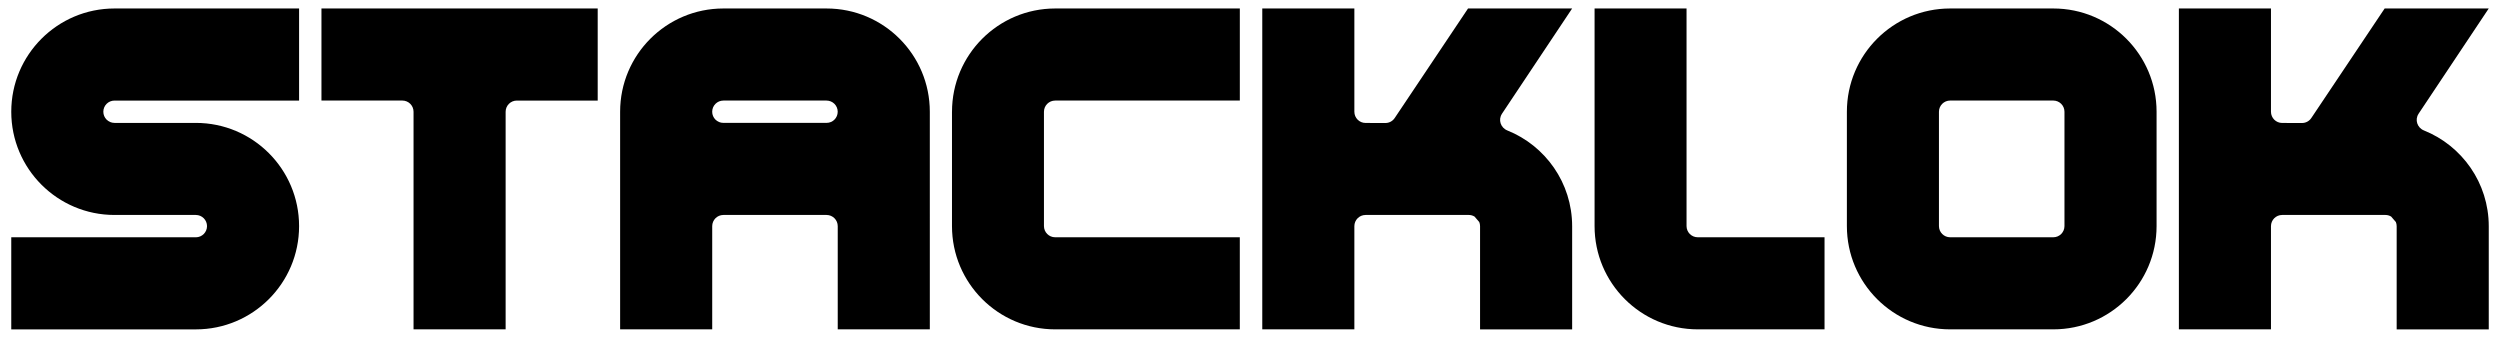 <?xml version="1.0" encoding="UTF-8"?>
<svg id="Layer_2" xmlns="http://www.w3.org/2000/svg" version="1.1" viewBox="0 0 1258.58 170.08">
  <!-- Generator: Adobe Illustrator 29.0.1, SVG Export Plug-In . SVG Version: 2.1.0 Build 192)  -->
  <defs>
    <style>
      .st0 {
        fill: #fff;
      }
    </style>
  </defs>
  <rect class="st0" width="1258.58" height="170.08"/>
  <g>
    <path d="M479.26,56.25v57.58c0,28.71,23.27,51.98,51.98,51.98h92.92v-46.36h-92.97c-3.11,0-5.63-2.52-5.63-5.63v-57.56c0-3.11,2.52-5.63,5.64-5.63h92.97V4.27h-92.92c-28.71,0-51.98,23.27-51.98,51.98Z"/>
    <path d="M161.84,50.62h40.72c3.11,0,5.63,2.52,5.63,5.63v109.55h46.36V56.26c0-3.11,2.52-5.63,5.63-5.63h40.72V4.27h-139.07v46.36Z"/>
    <path d="M416.11,4.27h-51.94c-28.71,0-51.98,23.27-51.98,51.98v109.56h46.36v-51.96c0-3.11,2.52-5.63,5.63-5.63h51.93c3.11,0,5.63,2.52,5.63,5.63v51.96h46.36V56.25c0-28.71-23.27-51.98-51.98-51.98ZM416.13,61.86h-51.99c-3.1,0-5.6-2.51-5.6-5.6h0c0-3.11,2.52-5.63,5.63-5.63h51.93c3.11,0,5.63,2.52,5.63,5.63s-2.51,5.6-5.6,5.6Z"/>
    <path d="M5.67,56.25h0c0,28.7,23.27,51.97,51.97,51.97h40.96c3.1,0,5.62,2.52,5.62,5.62s-2.52,5.62-5.62,5.62H5.67v46.36h92.92c28.71,0,51.98-23.27,51.98-51.98h0c0-28.7-23.27-51.97-51.97-51.97h-40.96c-3.1,0-5.62-2.52-5.62-5.62s2.52-5.62,5.62-5.62h92.93V4.27H57.65C28.94,4.27,5.67,27.54,5.67,56.25Z"/>
    <path d="M849.06,113.82V4.27s-46.3,0-46.3,0v109.56c0,28.71,23.27,51.98,51.98,51.98h63.79v-46.36h-63.84c-3.11,0-5.63-2.52-5.63-5.63Z"/>
    <path d="M1033.7,4.27h-51.94c-28.71,0-51.98,23.27-51.98,51.98v57.58c0,28.71,23.27,51.98,51.98,51.98h51.95c28.71,0,51.98-23.27,51.98-51.98v-57.58c0-28.71-23.27-51.98-51.98-51.98ZM1039.32,113.82c0,3.11-2.52,5.63-5.63,5.63h-51.93c-3.11,0-5.63-2.52-5.63-5.63v-57.57c0-3.11,2.52-5.63,5.63-5.63h51.93c3.11,0,5.63,2.52,5.63,5.63v57.57Z"/>
    <path d="M756.13,57.27l35.33-53h-52.4s-36.93,55.16-36.93,55.16c-1.05,1.57-2.81,2.51-4.7,2.5l-9.98-.03c-3.11,0-5.62-2.53-5.62-5.64V4.27h-46.36v161.54h46.36v-51.96c0-3.11,2.52-5.63,5.63-5.63h52.02c1.04,0,2.01.3,2.84.8l2.38,2.75c.26.65.41,1.35.41,2.09v51.96h46.36v-51.9h0s0,0,0-.01c0-21.87-13.51-40.57-32.64-48.24-3.36-1.35-4.7-5.38-2.69-8.39Z"/>
    <path d="M1217.58,57.27l35.33-53h-52.4s-36.93,55.16-36.93,55.16c-1.05,1.57-2.81,2.51-4.7,2.5l-9.98-.03c-3.11,0-5.62-2.53-5.62-5.64V4.27h-46.36v161.54h46.36v-51.96c0-3.11,2.52-5.63,5.63-5.63h52.02c1.04,0,2.01.3,2.84.8l2.38,2.75c.26.65.41,1.35.41,2.09v51.96h46.36v-51.9h0s0,0,0-.01c0-21.87-13.51-40.57-32.64-48.24-3.36-1.35-4.7-5.38-2.69-8.39Z"/>
  </g>
</svg>